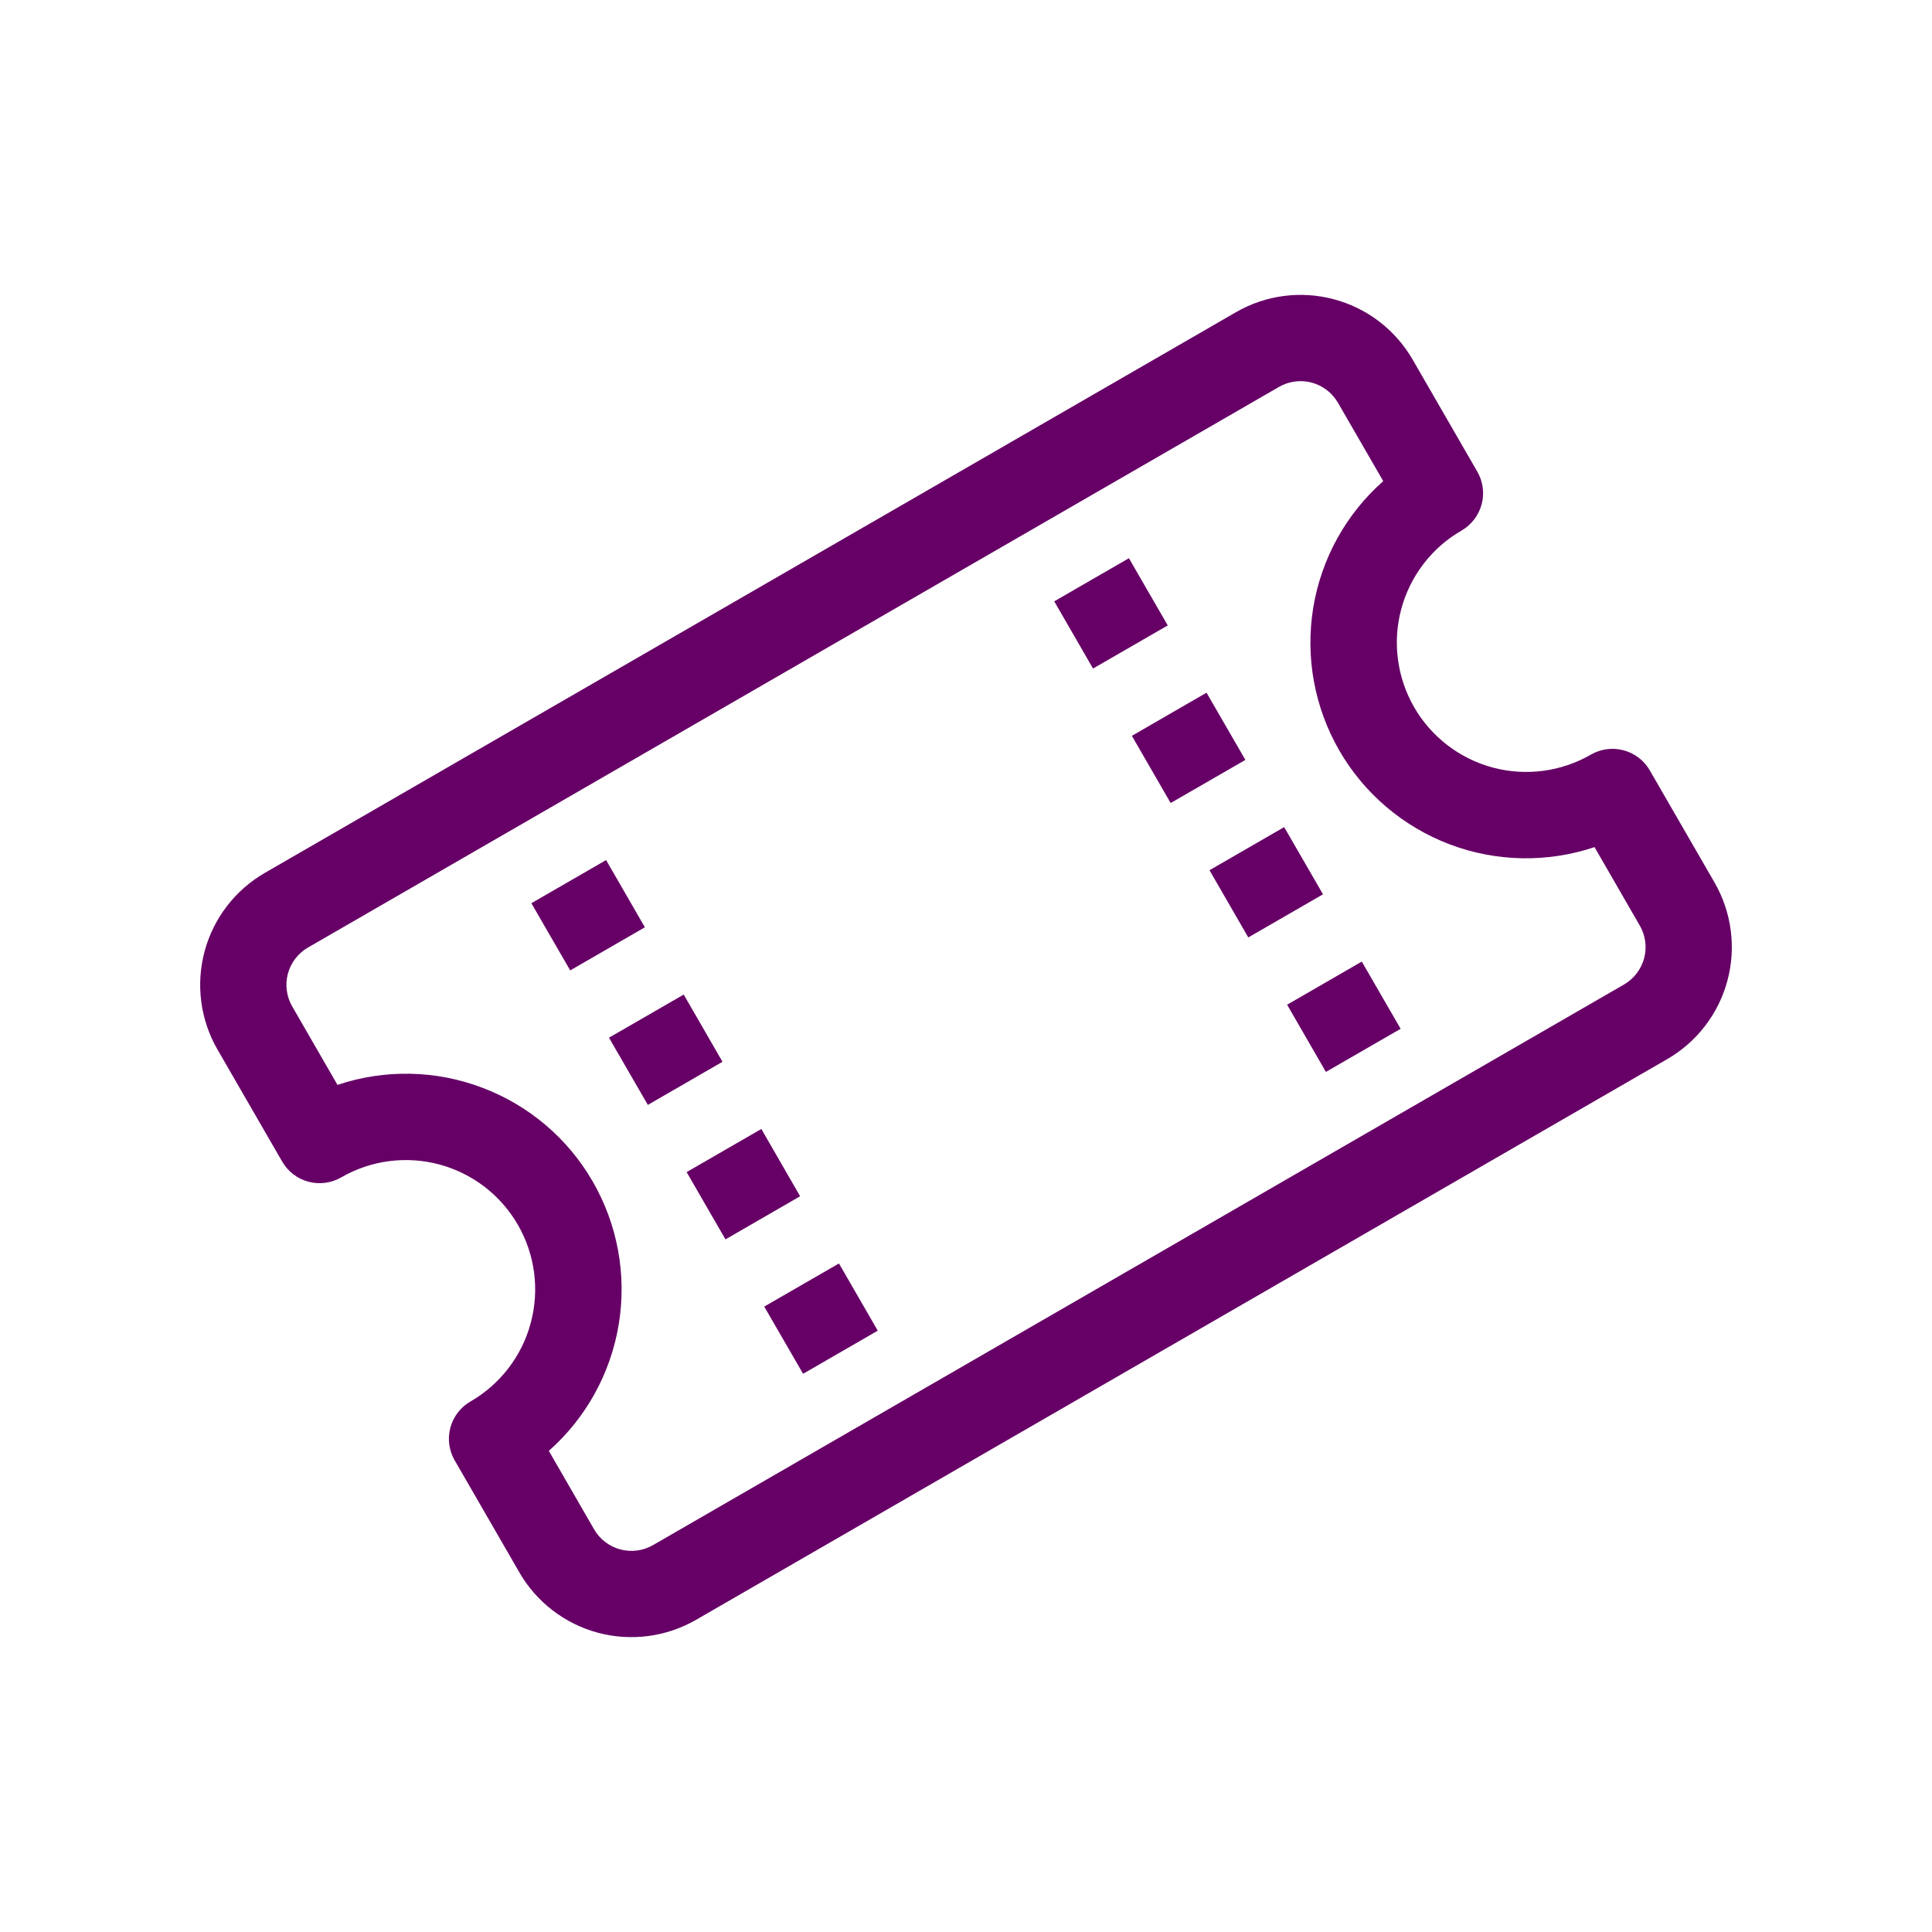 <svg width="28" height="28" viewBox="0 0 28 28" fill="none" xmlns="http://www.w3.org/2000/svg">
<g clip-path="url(#clip0_507_10331)">
<path d="M7.701 13.09L8.264 14.064L9.346 13.439L8.784 12.465L7.701 13.09ZM15.279 8.715L15.841 9.689L16.924 9.064L16.361 8.09L15.279 8.715ZM8.826 15.039L9.389 16.013L10.471 15.388L9.909 14.414L8.826 15.039ZM16.404 10.664L16.966 11.638L18.049 11.013L17.486 10.039L16.404 10.664ZM9.951 16.987L10.514 17.962L11.596 17.337L11.034 16.362L9.951 16.987ZM17.529 12.612L18.091 13.586L19.174 12.961L18.611 11.987L17.529 12.612ZM11.076 18.936L11.639 19.91L12.721 19.285L12.159 18.311L11.076 18.936ZM18.654 14.561L19.216 15.535L20.299 14.91L19.736 13.936L18.654 14.561Z" fill="#660066"/>
<path d="M3.839 12.65C3.408 12.899 3.094 13.308 2.965 13.788C2.836 14.269 2.904 14.78 3.152 15.211L4.09 16.835C4.173 16.979 4.309 17.083 4.469 17.126C4.629 17.169 4.8 17.147 4.944 17.064C5.374 16.815 5.886 16.748 6.366 16.876C6.847 17.005 7.256 17.319 7.505 17.75C7.754 18.181 7.821 18.692 7.692 19.173C7.564 19.653 7.249 20.063 6.819 20.311C6.675 20.394 6.57 20.531 6.527 20.691C6.484 20.851 6.507 21.022 6.59 21.165L7.527 22.789C7.776 23.22 8.186 23.534 8.666 23.663C9.146 23.791 9.658 23.724 10.089 23.475L24.162 15.35C24.592 15.102 24.907 14.692 25.035 14.212C25.164 13.731 25.096 13.22 24.848 12.789L23.91 11.165C23.828 11.022 23.691 10.917 23.531 10.874C23.371 10.831 23.2 10.854 23.057 10.936C22.626 11.185 22.114 11.252 21.634 11.124C21.154 10.995 20.744 10.681 20.495 10.25C20.247 9.819 20.179 9.308 20.308 8.827C20.437 8.347 20.751 7.937 21.182 7.689C21.325 7.606 21.43 7.469 21.473 7.309C21.516 7.149 21.493 6.979 21.41 6.835L20.473 5.211C20.224 4.781 19.815 4.466 19.334 4.338C18.854 4.209 18.342 4.276 17.912 4.525L3.839 12.65ZM4.235 14.586C4.152 14.443 4.13 14.272 4.172 14.112C4.215 13.952 4.32 13.815 4.464 13.732L18.537 5.607C18.68 5.525 18.851 5.502 19.011 5.545C19.171 5.588 19.307 5.693 19.39 5.836L20.047 6.973C19.506 7.45 19.148 8.1 19.032 8.811C18.916 9.523 19.05 10.252 19.41 10.877C19.77 11.501 20.336 11.981 21.01 12.237C21.684 12.492 22.426 12.506 23.109 12.277L23.765 13.414C23.848 13.557 23.871 13.728 23.828 13.888C23.785 14.048 23.68 14.185 23.537 14.268L9.464 22.393C9.32 22.476 9.149 22.498 8.989 22.455C8.829 22.412 8.693 22.308 8.61 22.164L7.954 21.027C8.494 20.55 8.852 19.9 8.968 19.189C9.084 18.477 8.951 17.748 8.59 17.123C8.23 16.499 7.665 16.019 6.99 15.764C6.316 15.508 5.575 15.494 4.891 15.723L4.235 14.586Z" fill="#660066"/>
</g>
<defs>
<clipPath id="clip0_507_10331">
<rect width="20" height="20" fill="white" transform="translate(0.34 10.34) rotate(-30)"/>
</clipPath>
</defs>
</svg>
